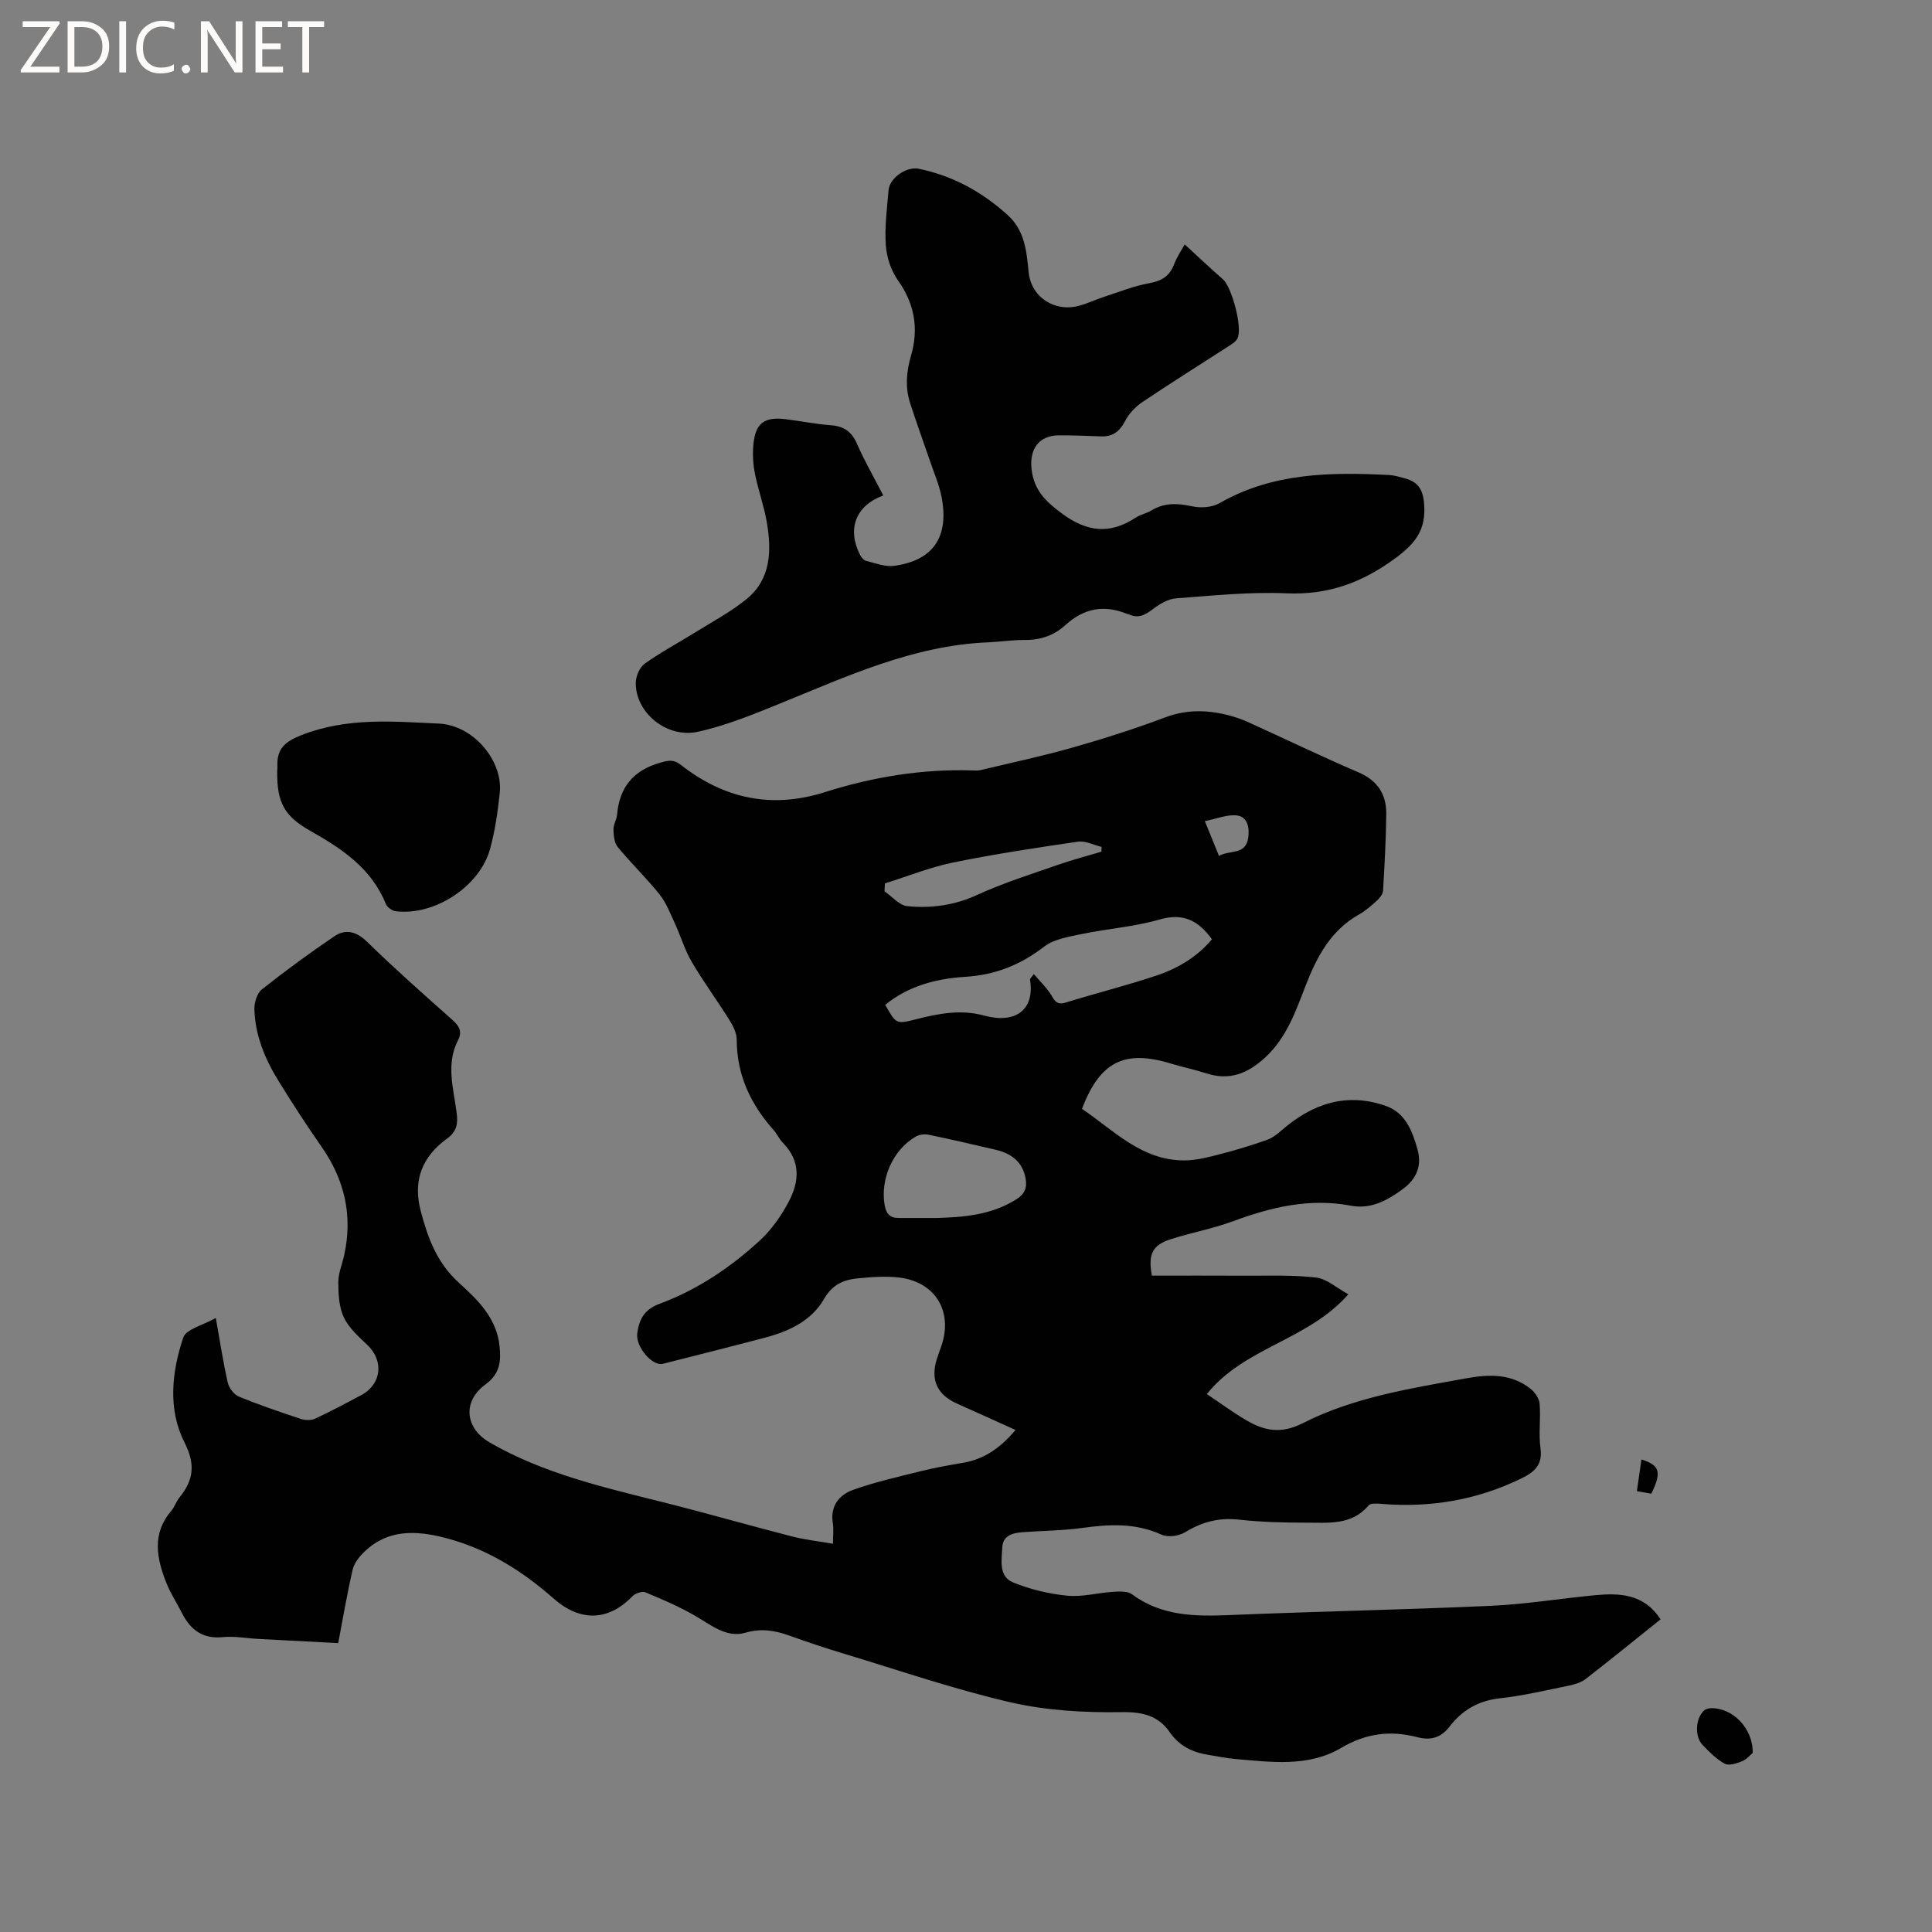 <svg enable-background="new 0 0 400 400" viewBox="0 0 400 400" xmlns="http://www.w3.org/2000/svg"><rect x="0" y="0" width="400" height="400" fill="#808080" stroke="none"/><g fill="#fcfbfa"><path d="m12.4 4.8-6.1 9h6v1.2h-8v-.5l6.1-8.9h-5.7v-1.2h7.6v.4z"/><path d="m14 15v-10.6h3c1.6 0 2.9.5 4 1.4s1.6 2.2 1.6 3.8-.5 3-1.6 3.9-2.4 1.5-4 1.5zm1.4-9.4v8.2h1.6c1.3 0 2.4-.4 3.1-1.1s1.1-1.8 1.1-3.1-.4-2.3-1.2-3-1.8-1-3.1-1z"/><path d="m26.1 4.4v10.6h-1.4v-10.6z"/><path d="m36.1 14.6c-.8.4-1.8.6-2.9.6-1.5 0-2.7-.5-3.6-1.4s-1.4-2.2-1.4-3.8c0-1.7.5-3.1 1.5-4.1s2.3-1.6 3.9-1.6c1 0 1.8.1 2.5.4v1.4c-.8-.4-1.6-.6-2.5-.6-1.2 0-2.1.4-2.9 1.2s-1.1 1.8-1.1 3.2c0 1.3.3 2.3 1 3s1.6 1.1 2.7 1.1c1 0 2-.2 2.7-.7v1.3z"/><path d="m37.6 14.3c0-.2.1-.5.3-.6s.4-.3.6-.3c.3 0 .5.1.6.3s.3.4.3.6-.1.4-.3.6-.4.3-.6.3c-.3 0-.5-.1-.6-.3s-.3-.4-.3-.6z"/><path d="m50.2 15h-1.6l-5.3-8.2c-.2-.2-.3-.5-.4-.7 0 .2.1.7.1 1.5v7.4h-1.4v-10.6h1.7l5.2 8.1c.2.4.4.6.4.7 0-.3-.1-.8-.1-1.5v-7.3h1.4z"/><path d="m58.6 15h-5.7v-10.6h5.5v1.2h-4.1v3.4h3.8v1.2h-3.8v3.6h4.3z"/><path d="m67.1 5.6h-3.1v9.4h-1.4v-9.4h-3v-1.2h7.5z"/></g><path d="m343.8 335.27c-5.35 4.28-10.36 8.36-15.47 12.32-.95.74-2.26 1.14-3.46 1.39-4.77.97-9.54 2.11-14.37 2.64-4.44.49-7.79 2.47-10.4 5.87-1.79 2.34-3.94 2.88-6.68 2.17-5.54-1.44-10.61-.81-15.74 2.22-6.83 4.04-14.55 2.93-22.04 2.29-1.79-.15-3.56-.55-5.33-.82-3.34-.52-6.1-1.78-8.16-4.76-2.31-3.34-5.55-4.18-9.89-4.11-7.68.12-15.57-.31-23.02-2.03-11.61-2.67-22.95-6.58-34.38-10.03-3.85-1.16-7.67-2.43-11.45-3.79-3.02-1.08-5.79-1.54-9.14-.58-3.89 1.12-7.15-1.68-10.46-3.58-3.25-1.87-6.73-3.37-10.21-4.8-.68-.28-2.08.22-2.67.82-4.96 5.15-10.8 5.33-16.3.48-6.59-5.81-13.91-10.38-22.53-12.59-5.97-1.53-11.78-1.8-16.64 2.88-1.05 1.01-2.12 2.34-2.44 3.7-1.15 4.94-1.99 9.96-3 15.23-5.61-.29-11.08-.57-16.56-.87-2.43-.13-4.9-.61-7.29-.37-4.23.43-6.76-1.53-8.53-5.04-1.05-2.08-2.35-4.05-3.2-6.2-2.01-5.08-3.04-10.17 1.02-14.9.68-.79.99-1.89 1.65-2.71 2.93-3.61 3.44-6.81 1.08-11.48-3.47-6.84-2.64-14.57-.24-21.71.58-1.72 3.99-2.48 6.73-4.04.93 5.21 1.55 9.36 2.49 13.43.25 1.09 1.29 2.43 2.3 2.85 4.21 1.73 8.52 3.2 12.84 4.63.89.29 2.11.32 2.93-.06 3.26-1.52 6.44-3.21 9.61-4.91 4.15-2.24 4.64-7.06 1.25-10.31-1.82-1.74-3.86-3.53-4.9-5.72-1.01-2.13-1.15-4.81-1.16-7.25-.01-1.85.78-3.71 1.2-5.57 1.84-8.24.13-15.69-4.7-22.59-3.1-4.42-6.03-8.97-8.87-13.56-2.81-4.55-4.86-9.46-5-14.88-.04-1.37.55-3.29 1.54-4.08 4.87-3.85 9.88-7.54 15.03-11.01 2.3-1.55 4.53-1.03 6.75 1.14 5.69 5.55 11.65 10.83 17.6 16.11 1.44 1.28 2.2 2.41 1.23 4.3-2.53 4.92-.92 9.99-.28 14.96.3 2.32.06 3.9-1.99 5.39-5.11 3.72-7.13 8.61-5.44 15.01 1.48 5.61 3.37 10.72 7.89 14.82 3.87 3.51 7.8 7.28 8.42 13.07.34 3.2.11 5.79-2.92 8-4.8 3.51-4.22 9.06.87 12 11.07 6.4 23.36 9.23 35.59 12.3 9.02 2.26 17.96 4.83 26.96 7.15 2.63.68 5.36.97 8.54 1.53 0-1.76.17-3.02-.03-4.22-.59-3.58 1.29-5.91 4.22-6.95 4.55-1.62 9.3-2.69 14-3.86 2.87-.71 5.79-1.24 8.71-1.73 4.42-.73 7.78-3.11 10.89-6.8-4.1-1.85-8.08-3.67-12.07-5.44-4.14-1.84-5.57-4.89-4.23-9.21.28-.91.63-1.8.94-2.7 2.48-7.19-1.24-13.36-8.82-14.22-2.81-.32-5.72-.09-8.55.19-2.88.29-5.2 1.28-6.88 4.21-2.6 4.54-7.22 6.72-12.16 8.03-7.06 1.87-14.15 3.64-21.23 5.44-2.19.56-5.72-3.55-5.31-6.36.41-2.79 1.38-4.86 4.58-6.05 7.81-2.89 14.73-7.52 20.84-13.16 2.43-2.25 4.44-5.15 5.99-8.1 2.14-4.06 2.43-8.29-1.19-12-.81-.82-1.3-1.94-2.07-2.81-4.72-5.33-7.55-11.37-7.56-18.64 0-1.37-.76-2.85-1.52-4.07-2.53-4.04-5.37-7.9-7.78-12-1.47-2.5-2.3-5.37-3.52-8.02-.95-2.06-1.79-4.26-3.18-6-2.71-3.39-5.87-6.42-8.63-9.77-.72-.88-.86-2.4-.89-3.64-.03-1.01.66-2.03.75-3.07.49-5.67 3.36-9.18 8.91-10.76 1.67-.48 2.78-.73 4.25.42 8.95 7.03 18.84 9.17 29.85 5.68 9.96-3.16 20.17-4.84 30.66-4.5.53.02 1.08.05 1.58-.07 6.4-1.53 12.84-2.9 19.17-4.7 6.41-1.82 12.78-3.86 19.01-6.2 4.3-1.62 8.46-1.6 12.75-.55 1.43.35 2.87.8 4.21 1.4 7.71 3.49 15.34 7.18 23.12 10.52 3.96 1.7 5.78 4.56 5.74 8.62-.06 5.29-.35 10.58-.66 15.86-.04.71-.66 1.51-1.22 2.02-1.17 1.07-2.39 2.15-3.76 2.92-5.81 3.28-8.69 8.67-11 14.6-2.1 5.41-3.97 10.93-8.49 15.07-3.57 3.26-7.33 4.78-12.1 3.23-2.41-.78-4.92-1.29-7.35-2.03-9.62-2.92-14.68-.43-18.42 9.37 6.6 4.46 12.36 10.74 21.28 10.68 2.48-.02 5-.69 7.43-1.32 3.23-.83 6.43-1.82 9.57-2.92 1.14-.4 2.19-1.23 3.13-2.05 6.29-5.45 13.32-7.84 21.46-5.01 4.14 1.44 5.57 5.31 6.61 9.07.88 3.16-.07 5.94-2.93 8.07-3.27 2.44-6.72 4.32-10.84 3.54-8.57-1.63-16.53.29-24.48 3.23-4.16 1.53-8.57 2.34-12.81 3.69-3.81 1.22-4.77 3.05-3.95 7.56 6.3 0 12.72-.03 19.13.01 4.96.03 9.95-.19 14.85.38 2.26.27 4.32 2.18 6.7 3.47-8.39 9.56-21.51 10.93-29.3 20.66 2.73 1.82 5.35 3.76 8.14 5.4 3.75 2.2 7.19 2.93 11.74.62 10.56-5.37 22.29-7.19 33.87-9.29 4.78-.87 9.28-.96 13.26 2.16.91.71 1.8 2.01 1.89 3.11.26 3.05-.24 6.19.18 9.21.48 3.45-1.26 4.94-3.93 6.24-9.19 4.49-18.87 6.12-29.02 5.28-.89-.07-2.22-.18-2.64.32-3.52 4.19-8.35 3.55-12.92 3.57-4.66.01-9.34-.12-13.96-.63-4.12-.45-7.62.48-11.11 2.62-1.29.79-3.57 1.09-4.89.49-5.39-2.46-10.83-2.16-16.45-1.38-4.08.56-8.24.57-12.35.88-2.01.15-4.03.68-4.15 3.08-.13 2.64-.83 6.05 2.22 7.31 3.53 1.45 7.41 2.37 11.21 2.75 3.1.31 6.31-.6 9.48-.8 1.32-.08 3-.18 3.94.51 6.14 4.55 13.07 4.6 20.26 4.3 18-.75 36.01-1.1 54-1.91 7.18-.32 14.32-1.5 21.49-2.19 5.18-.48 10.21-.36 13.68 4.99zm-160.52-127.23c2.23 3.97 2.25 4.04 6.37 2.99 4.66-1.19 9.3-2.09 14.09-.77 6.38 1.75 10.55-1.04 9.51-7.48-.02-.13.2-.3.79-1.1 1.19 1.36 2.36 2.53 3.3 3.85.84 1.17 1.11 2.72 3.26 2.05 6.27-1.94 12.64-3.53 18.86-5.61 4.41-1.48 8.4-3.86 11.46-7.5-2.81-3.89-5.96-5.52-10.87-4.09-5.15 1.5-10.63 1.87-15.91 2.97-2.74.57-5.86 1.03-7.96 2.64-4.94 3.81-10.16 5.88-16.44 6.26-5.87.37-11.67 1.86-16.46 5.79zm10.82 44.13c4.98-.18 10.99-.48 16.35-3.88 1.72-1.09 2.22-2.4 1.9-4.25-.61-3.5-2.96-5.23-6.19-5.99-4.63-1.09-9.27-2.16-13.93-3.12-.82-.17-1.9-.03-2.62.38-4.77 2.76-7.39 8.79-6.45 14.21.3 1.75 1.09 2.66 2.88 2.65 2.34-.01 4.67 0 8.06 0zm-10.89-69.27c-.03.55-.05 1.09-.08 1.64 1.57 1.07 3.06 2.91 4.72 3.07 4.95.49 9.78-.17 14.5-2.34 5.34-2.46 11.01-4.23 16.58-6.18 2.99-1.05 6.07-1.85 9.11-2.76.01-.33.02-.66.03-.99-1.63-.39-3.35-1.3-4.89-1.08-8.67 1.26-17.35 2.58-25.94 4.33-4.76.99-9.35 2.85-14.03 4.31zm69.17-5.69c2.21-1.29 5.52-.1 6.05-3.75.3-2.08-.14-4.3-2.22-4.61-2.03-.31-4.26.67-6.76 1.15 1.21 2.95 2.03 4.97 2.93 7.21z" fill="#010102"/><path d="m182.87 102.58c-5.73 2.11-7.51 6.93-4.83 12.26.26.52.77 1.16 1.27 1.28 1.92.47 3.95 1.28 5.82 1.03 8.03-1.09 11.38-5.94 9.84-14.11-.5-2.67-1.63-5.23-2.51-7.83-1.33-3.9-2.75-7.77-4.01-11.7-1.07-3.31-.81-6.51.18-9.93 1.59-5.45.76-10.66-2.7-15.51-1.45-2.03-2.36-4.8-2.53-7.3-.27-3.77.25-7.61.57-11.41.21-2.5 3.7-4.95 6.26-4.42 7.01 1.45 13.06 4.76 18.37 9.56 3.59 3.24 3.93 7.48 4.37 11.85.52 5.2 5.4 8.35 10.49 6.94 1.73-.48 3.37-1.26 5.08-1.82 3.11-1.01 6.18-2.25 9.37-2.83 2.57-.47 4.22-1.43 5.16-3.89.62-1.63 1.64-3.11 2.21-4.15 2.71 2.49 5.26 4.9 7.9 7.21 1.85 1.61 4.14 10.07 3.02 12.26-.39.77-1.35 1.29-2.13 1.8-5.87 3.8-11.8 7.5-17.6 11.41-1.41.95-2.73 2.36-3.52 3.87-1.11 2.13-2.52 3.28-4.93 3.2-2.96-.1-5.93-.24-8.89-.21-4.09.05-6.01 2.89-5.56 6.96.48 4.29 2.78 6.6 6.17 9.13 5.27 3.93 10 4.48 15.4.94.96-.63 2.18-.85 3.17-1.45 2.73-1.67 5.48-1.55 8.52-.89 1.77.39 4.12.23 5.65-.65 11.03-6.33 23.02-6.45 35.15-5.83 1.04.05 2.07.38 3.1.65 2.77.71 3.88 2.2 4.12 5.36.39 5.16-1.61 7.96-5.7 11.02-6.94 5.18-14.06 7.84-22.8 7.46-7.59-.33-15.24.47-22.84 1.04-1.62.12-3.34 1.12-4.69 2.14-1.64 1.24-3.12 2.15-5.16 1.14-.09-.05-.21-.02-.31-.06-4.75-1.95-8.95-1.18-12.77 2.32-2.33 2.13-5.16 3.11-8.41 3.08-2.53-.02-5.07.38-7.61.49-15.6.64-29.45 7.15-43.56 12.87-5.36 2.17-10.81 4.38-16.43 5.63-6.52 1.46-13.03-3.95-12.94-10.15.02-1.36.81-3.2 1.87-3.95 3.34-2.38 7-4.32 10.5-6.5 3.57-2.22 7.34-4.22 10.58-6.87 5.04-4.12 5.18-9.95 4.2-15.78-.57-3.43-1.8-6.75-2.48-10.17-.39-1.95-.5-4.01-.32-5.99.39-4.42 2.22-5.82 6.6-5.3 3.15.38 6.27 1.03 9.43 1.26 2.75.2 4.36 1.36 5.46 3.93 1.55 3.54 3.52 6.94 5.4 10.61z" fill="#010102"/><path d="m57.39 159.64c.01-.11.06-.53.04-.95-.14-3.61 1.45-5.11 5.05-6.52 9.37-3.65 18.75-2.81 28.37-2.36 7.23.34 13.33 7.77 12.62 14.36-.41 3.88-.97 7.79-1.99 11.54-2.12 7.83-11.52 13.94-19.56 12.95-.75-.09-1.76-.83-2.04-1.51-2.97-7.38-9.11-11.44-15.61-15.12-5.33-3.01-6.96-5.76-6.88-12.39z" fill="#010102"/><path d="m362.88 362.92c-.45.37-1.22 1.32-2.21 1.73-1.11.46-2.72.97-3.59.5-1.72-.93-3.17-2.42-4.56-3.85-1.72-1.77-1.49-5.59.32-7.19.34-.3.93-.44 1.41-.45 4.43-.09 8.7 4.1 8.63 9.26z" fill="#010102"/><path d="m339.84 302.17c3.85 1.2 4.21 2.64 2.05 7.08-.85-.15-1.75-.31-2.99-.52.32-2.2.61-4.25.94-6.56z" fill="#010102"/></svg>